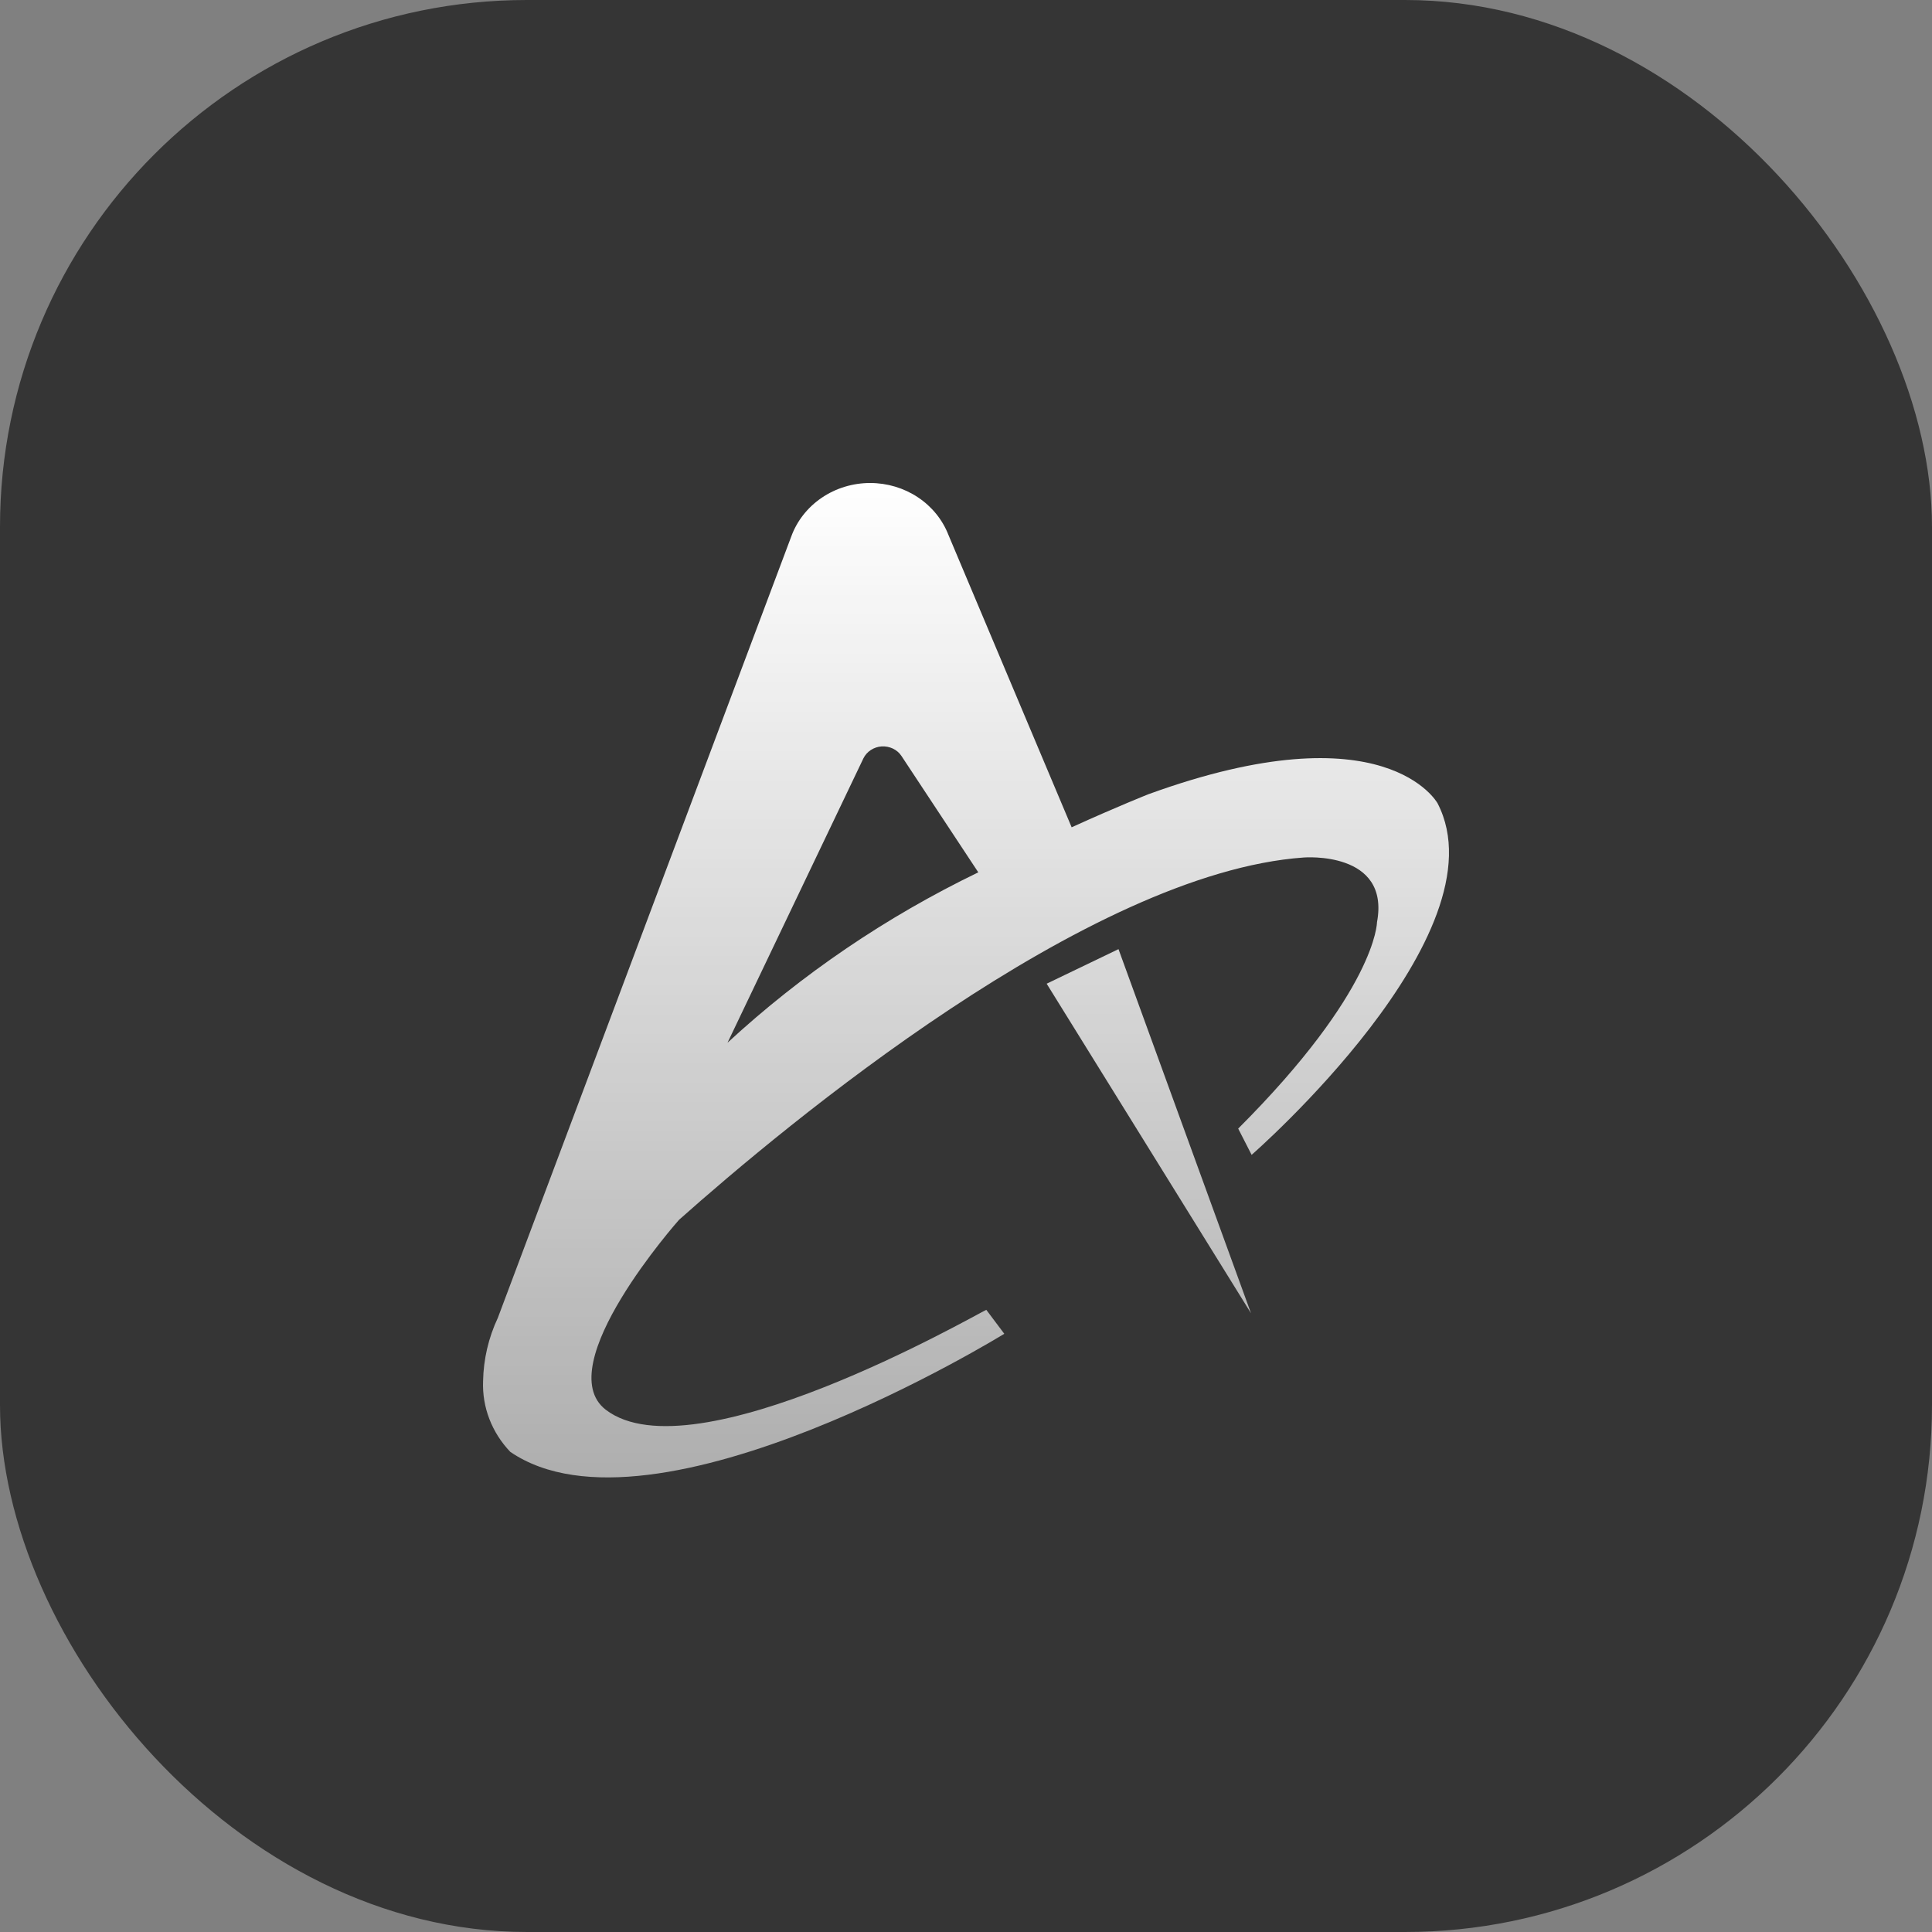 <svg width="44" height="44" viewBox="0 0 44 44" fill="none" xmlns="http://www.w3.org/2000/svg">
<rect x="0" y="0" width="44" height="44" fill="#808080" stroke="none"/>
<rect width="44" height="44" rx="12" fill="#353535"/>
<path d="M25.473 21.616L28.491 29.909L23.837 22.403L25.473 21.616Z" fill="url(#paint0_linear_921_17897)"/>
<path d="M19.662 17.274C19.699 17.197 19.758 17.13 19.831 17.082C19.904 17.034 19.99 17.005 20.079 16.999C20.168 16.994 20.257 17.011 20.337 17.049C20.417 17.088 20.484 17.146 20.531 17.218L22.28 19.867C20.182 20.881 18.257 22.189 16.569 23.747L19.662 17.274ZM19.817 11C19.421 11 19.035 11.118 18.713 11.337C18.391 11.556 18.149 11.864 18.02 12.22L11.338 30.013C11.125 30.467 11.011 30.957 11.002 31.453C10.978 32.047 11.201 32.625 11.621 33.065C14.887 35.301 22.872 30.376 22.872 30.376L22.462 29.83C22.167 29.97 15.792 33.636 13.796 32.106C12.505 31.112 15.464 27.781 15.464 27.781C17.872 25.639 24.772 19.877 29.692 19.529C29.692 19.529 31.666 19.369 31.36 21.005C31.36 21.005 31.353 22.549 28.199 25.703L28.505 26.301C28.505 26.301 34.276 21.269 32.74 18.295C32.74 18.295 31.557 16.125 26.157 18.087C26.157 18.087 25.455 18.364 24.406 18.841L21.598 12.178C21.463 11.833 21.22 11.534 20.902 11.324C20.584 11.113 20.205 11 19.817 11Z" fill="url(#paint1_linear_921_17897)"/>
<defs>
<linearGradient id="paint0_linear_921_17897" x1="22" y1="11" x2="22" y2="33.647" gradientUnits="userSpaceOnUse">
<stop stop-color="white"/>
<stop offset="1" stop-color="white" stop-opacity="0.6"/>
</linearGradient>
<linearGradient id="paint1_linear_921_17897" x1="22" y1="11" x2="22" y2="33.647" gradientUnits="userSpaceOnUse">
<stop stop-color="white"/>
<stop offset="1" stop-color="white" stop-opacity="0.6"/>
</linearGradient>
</defs>
</svg>
